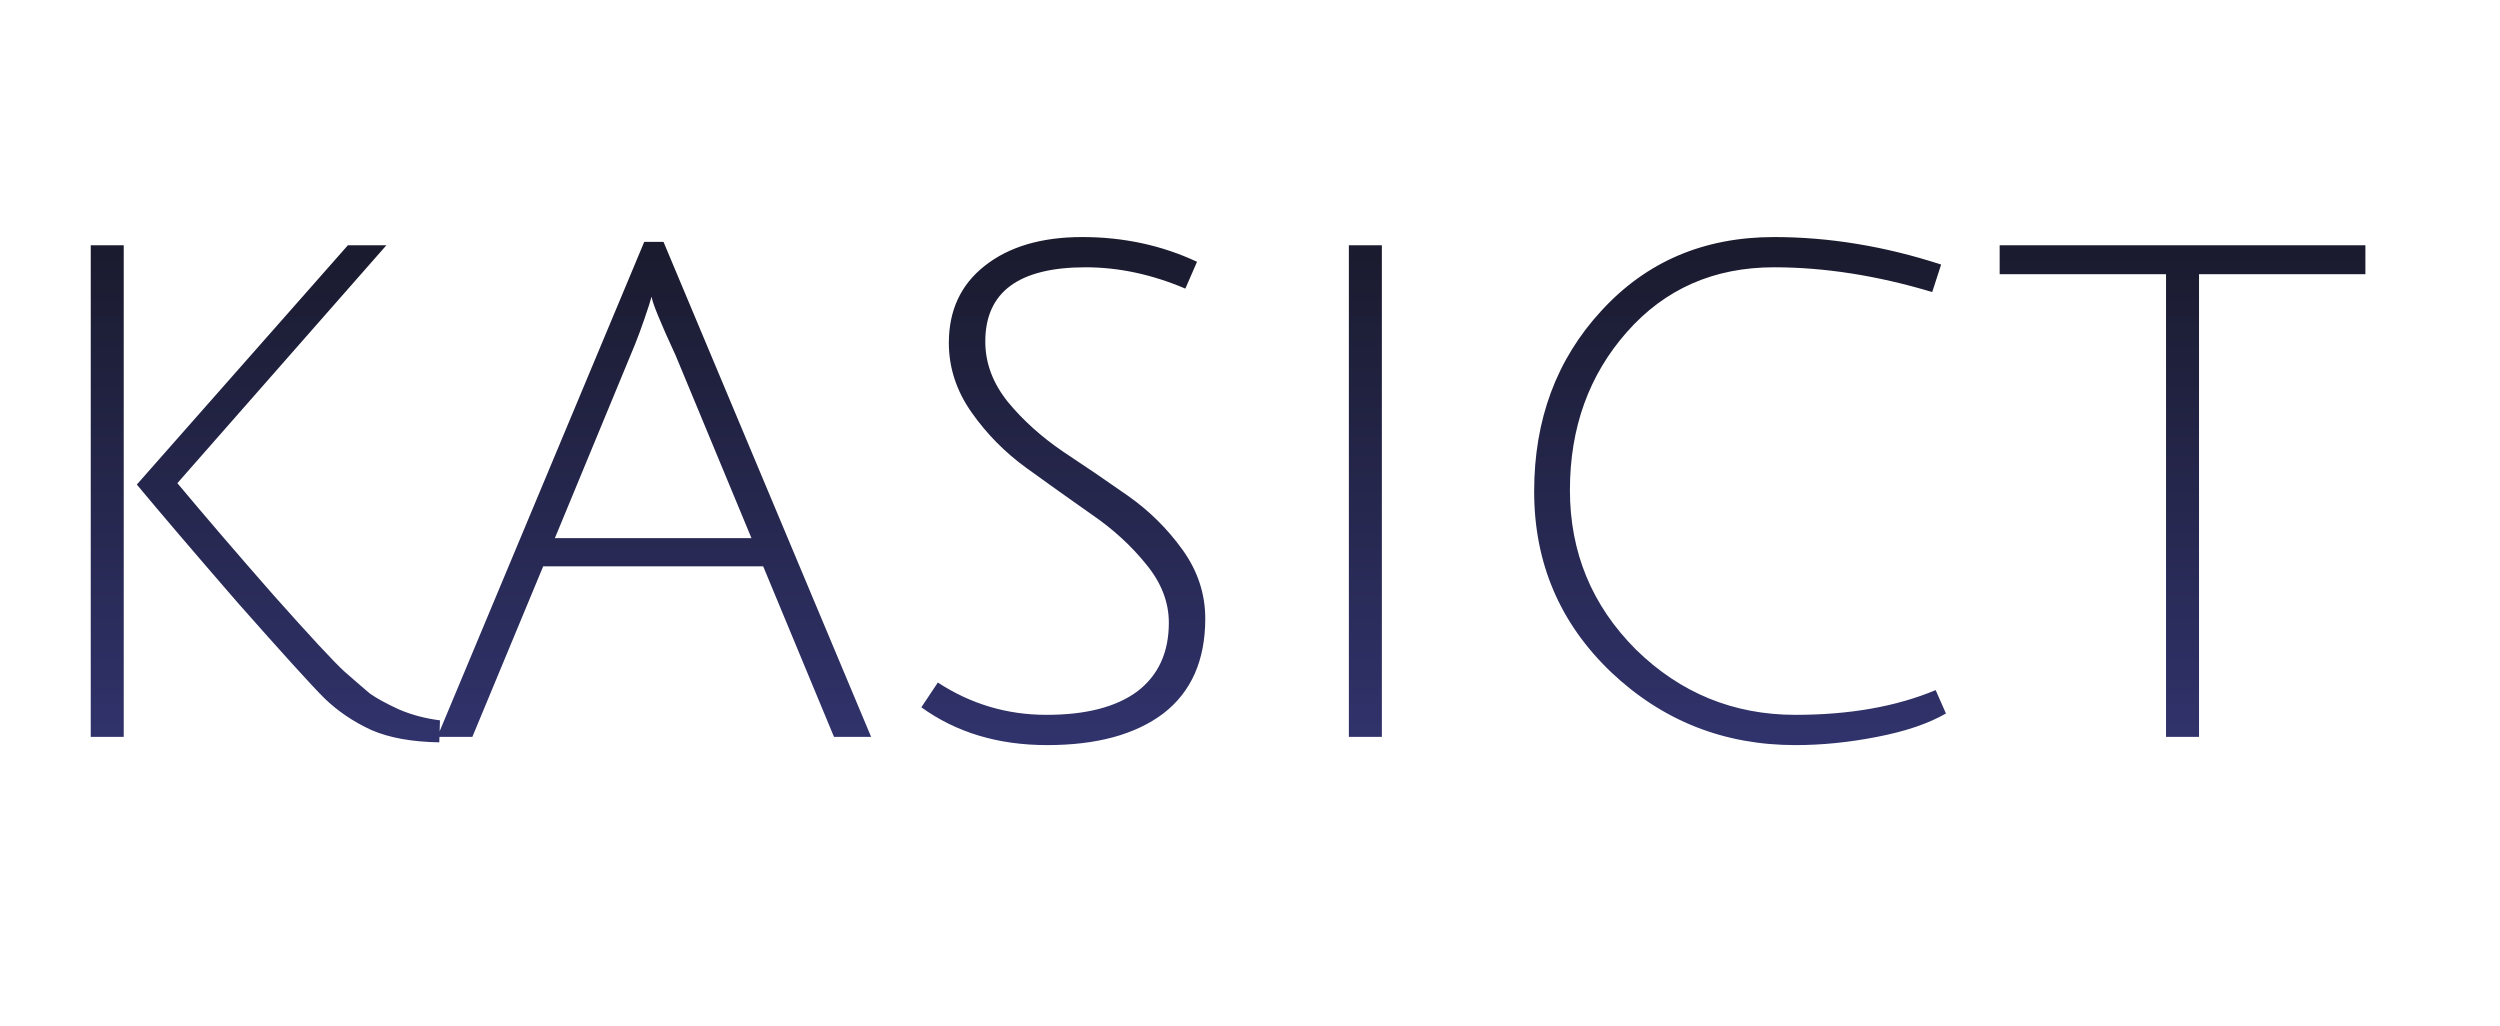<svg width="95" height="39" viewBox="0 0 95 39" fill="none" xmlns="http://www.w3.org/2000/svg">
<path d="M14.682 9.321L6.74 18.36C7.802 19.632 9.021 21.051 10.397 22.619C11.791 24.186 12.688 25.152 13.088 25.518C13.506 25.884 13.828 26.163 14.055 26.354C14.299 26.528 14.664 26.729 15.152 26.955C15.639 27.164 16.162 27.303 16.719 27.373L16.693 28.209C15.648 28.192 14.786 28.035 14.107 27.739C13.428 27.425 12.835 27.025 12.331 26.537C11.825 26.032 10.72 24.813 9.013 22.88C7.323 20.929 6.052 19.44 5.199 18.413L13.219 9.321H14.682ZM4.702 9.321V28H3.448V9.321H4.702ZM20.641 21.521L17.95 28H16.618L24.481 9.191H25.213L33.102 28H31.691L29.001 21.521H20.641ZM24.768 11.281C24.751 11.298 24.716 11.403 24.664 11.594C24.42 12.343 24.185 12.979 23.959 13.501L21.085 20.45H28.556L25.683 13.527C25.073 12.204 24.768 11.455 24.768 11.281ZM45.043 10.967C43.772 10.427 42.509 10.157 41.255 10.157C38.712 10.157 37.441 11.098 37.441 12.979C37.441 13.797 37.728 14.564 38.303 15.278C38.878 15.974 39.574 16.601 40.393 17.159C41.211 17.698 42.03 18.256 42.849 18.831C43.667 19.405 44.364 20.093 44.938 20.894C45.513 21.695 45.8 22.566 45.8 23.507C45.8 25.091 45.269 26.293 44.207 27.112C43.145 27.913 41.673 28.314 39.792 28.314C37.928 28.314 36.335 27.834 35.011 26.877L35.638 25.936C36.892 26.755 38.268 27.164 39.766 27.164C41.264 27.164 42.413 26.868 43.214 26.276C44.015 25.666 44.416 24.796 44.416 23.663C44.416 22.88 44.129 22.14 43.554 21.443C42.979 20.729 42.282 20.093 41.464 19.536C40.645 18.961 39.827 18.378 39.008 17.786C38.19 17.193 37.493 16.488 36.918 15.669C36.344 14.851 36.056 13.972 36.056 13.031C36.056 11.794 36.509 10.819 37.415 10.105C38.338 9.374 39.574 9.008 41.124 9.008C42.692 9.008 44.146 9.321 45.487 9.948L45.043 10.967ZM51.257 28V9.321H52.511V28H51.257ZM68.225 28.314C65.508 28.314 63.175 27.39 61.224 25.544C59.273 23.681 58.298 21.391 58.298 18.674C58.298 15.94 59.151 13.649 60.858 11.803C62.565 9.94 64.751 9.008 67.415 9.008C69.505 9.008 71.621 9.356 73.763 10.053L73.424 11.098C71.334 10.471 69.331 10.157 67.415 10.157C65.134 10.157 63.27 10.976 61.825 12.613C60.379 14.25 59.657 16.253 59.657 18.622C59.657 20.99 60.492 23.01 62.164 24.682C63.854 26.337 65.874 27.164 68.225 27.164C70.28 27.164 72.057 26.851 73.555 26.224L73.946 27.112C73.284 27.495 72.414 27.791 71.334 28C70.272 28.209 69.235 28.314 68.225 28.314ZM82.309 10.419H75.987V9.321H89.885V10.419H83.563V28H82.309V10.419Z" fill="url(#paint0_linear_25_748)"/>
<defs>
<linearGradient id="paint0_linear_25_748" x1="47.5" y1="0" x2="47.5" y2="39" gradientUnits="userSpaceOnUse">
<stop stop-color="#0F0F0F"/>
<stop offset="1" stop-color="#3D408F"/>
</linearGradient>
</defs>
</svg>
